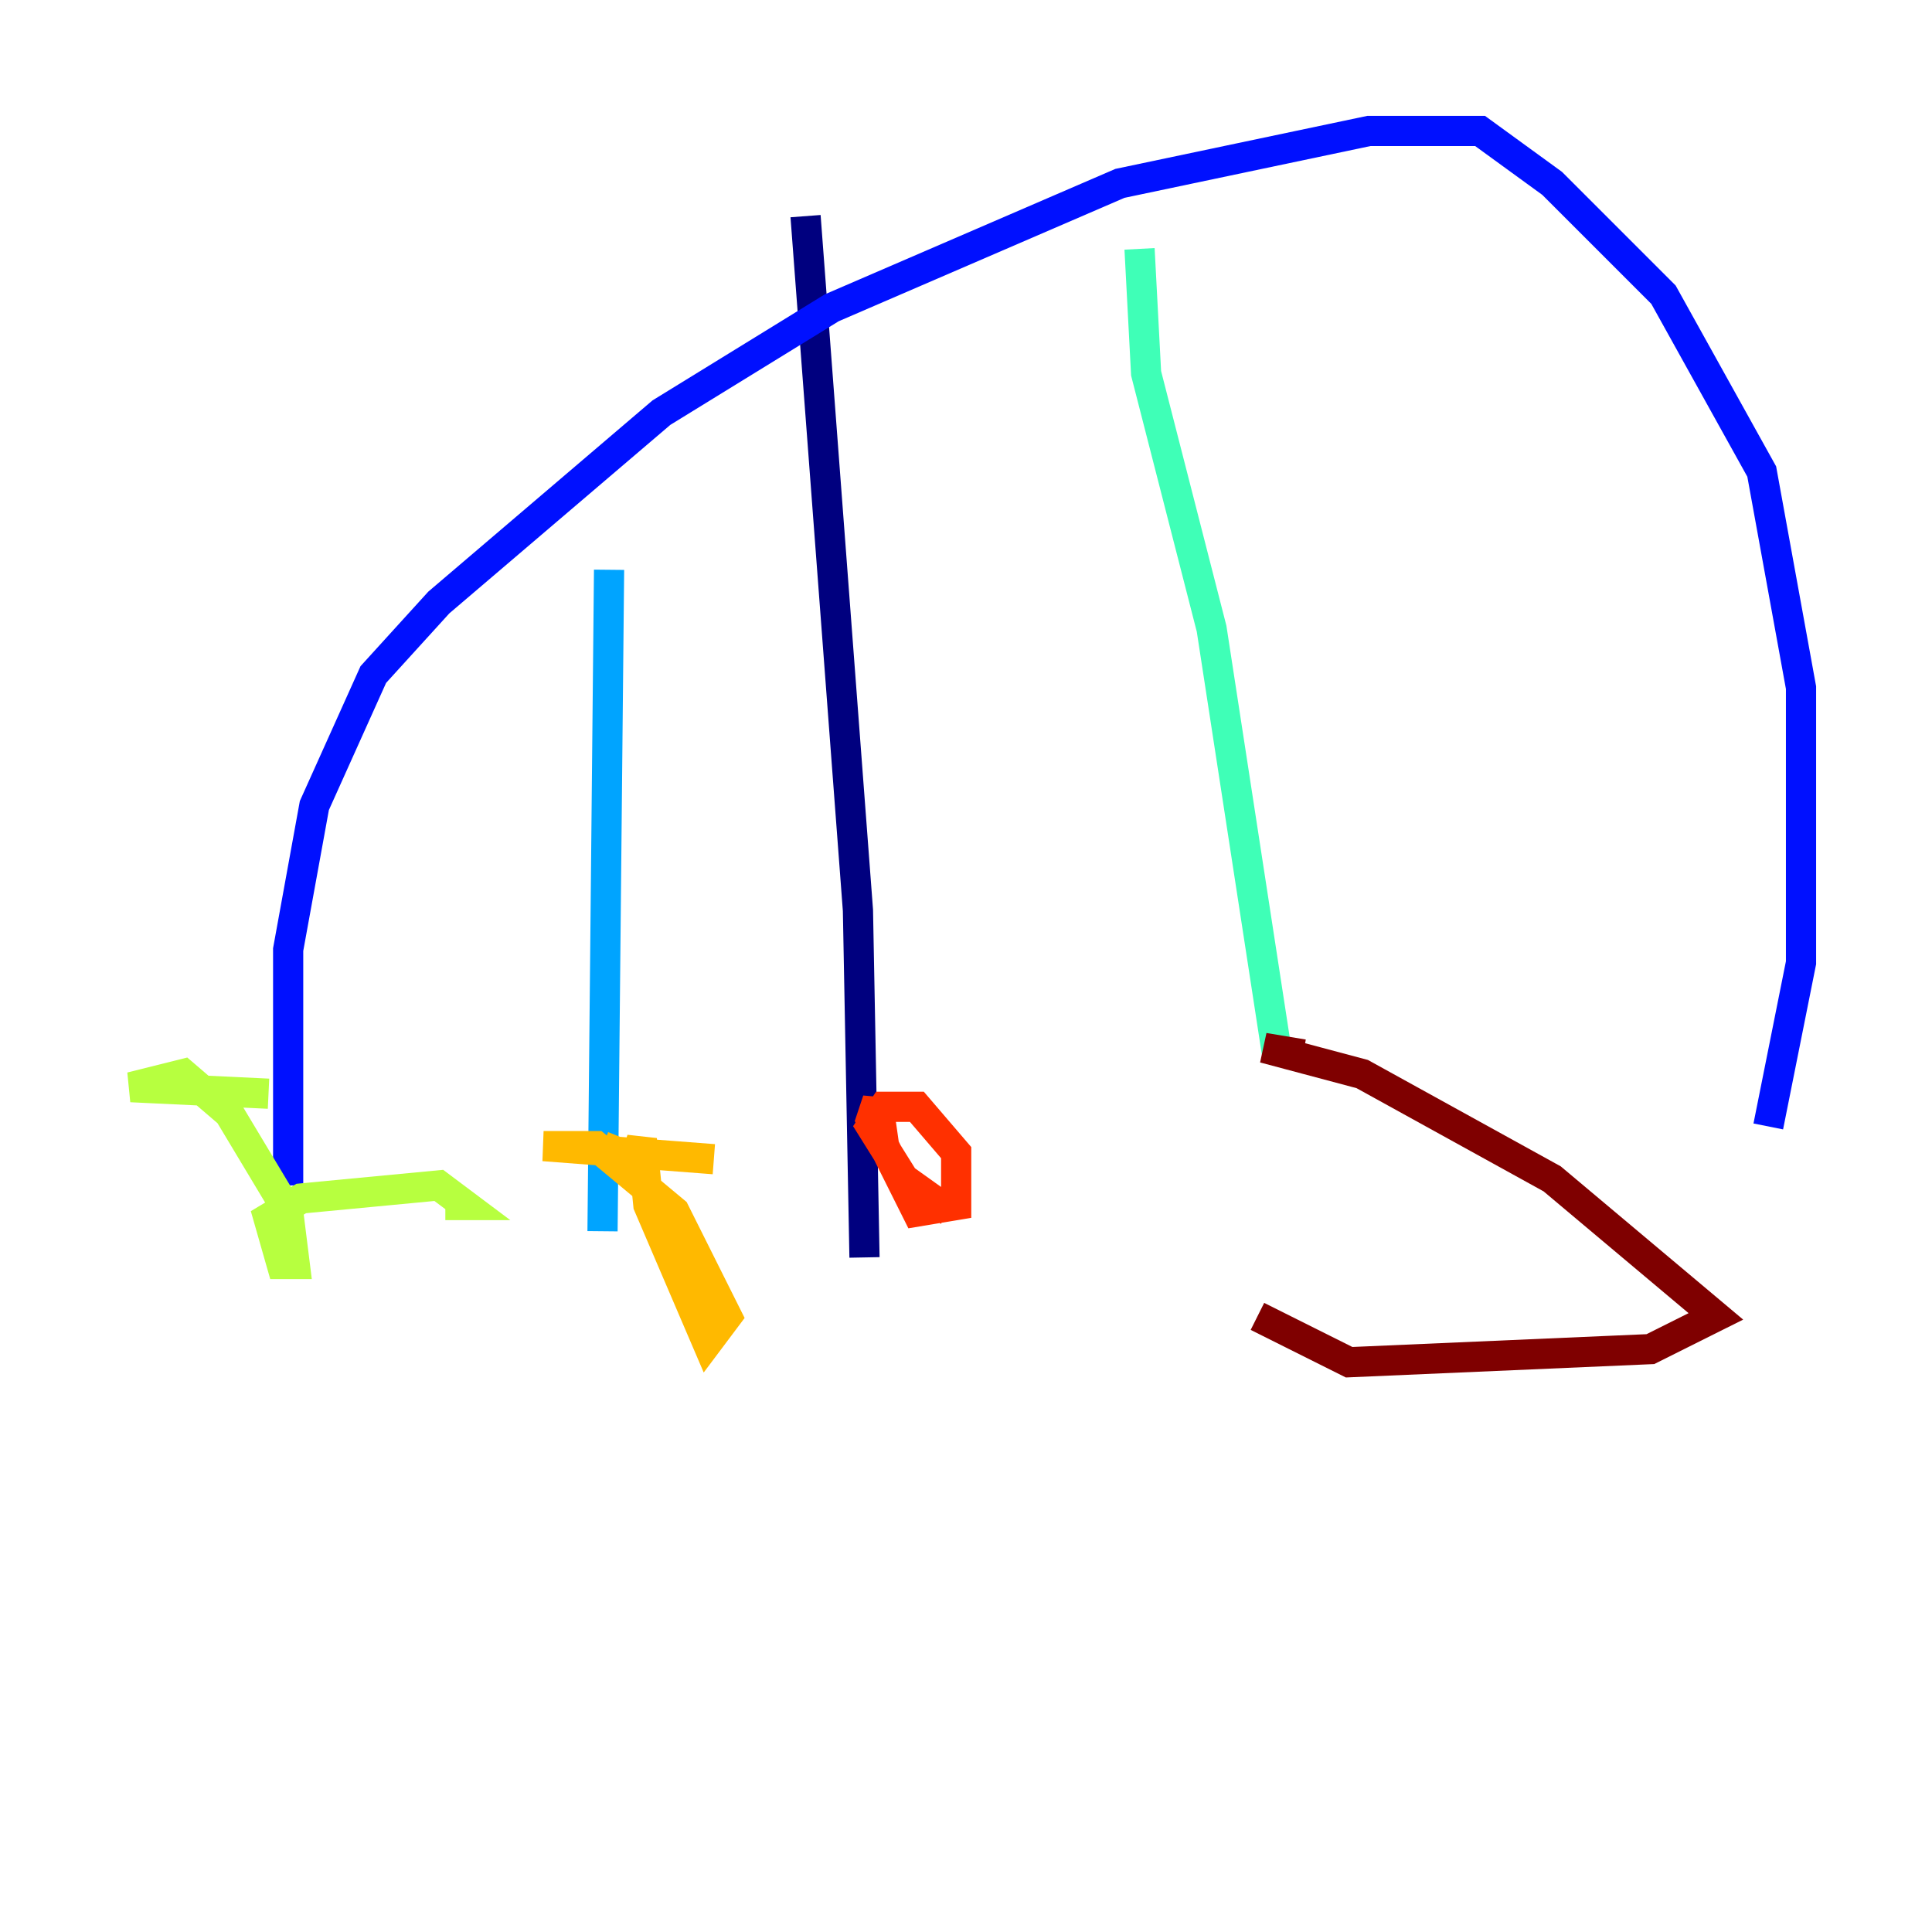 <?xml version="1.0" encoding="utf-8" ?>
<svg baseProfile="tiny" height="128" version="1.2" viewBox="0,0,128,128" width="128" xmlns="http://www.w3.org/2000/svg" xmlns:ev="http://www.w3.org/2001/xml-events" xmlns:xlink="http://www.w3.org/1999/xlink"><defs /><polyline fill="none" points="53.37,14.319 56.841,60.312 57.275,83.308" stroke="#00007f" stroke-width="2" /><polyline fill="none" points="19.091,78.536 19.091,62.915 20.827,53.37 24.732,44.691 29.071,39.919 43.824,27.336 55.105,20.393 74.197,12.149 90.685,8.678 98.061,8.678 102.834,12.149 110.21,19.525 116.719,31.241 119.322,45.559 119.322,63.783 117.153,74.63" stroke="#0010ff" stroke-width="2" /><polyline fill="none" points="40.352,37.749 39.919,81.573" stroke="#00a4ff" stroke-width="2" /><polyline fill="none" points="75.498,16.488 75.932,24.732 80.271,41.654 84.61,69.858" stroke="#3fffb7" stroke-width="2" /><polyline fill="none" points="17.79,72.461 8.678,72.027 12.149,71.159 15.186,73.763 19.091,80.271 19.525,83.742 18.658,83.742 17.79,80.705 19.959,79.403 29.071,78.536 30.807,79.837 29.505,79.837" stroke="#b7ff3f" stroke-width="2" /><polyline fill="none" points="47.295,76.8 36.014,75.932 39.485,75.932 44.691,80.271 48.163,87.214 46.861,88.949 42.956,79.837 42.522,75.498 42.088,76.8 39.919,75.932" stroke="#ffb900" stroke-width="2" /><polyline fill="none" points="62.915,80.271 59.878,78.102 57.709,74.63 58.576,73.329 60.746,73.329 63.349,76.366 63.349,79.837 60.746,80.271 57.709,74.197 58.142,72.895 58.576,75.932" stroke="#ff3000" stroke-width="2" /><polyline fill="none" points="86.346,69.858 83.742,69.424 90.251,71.159 102.834,78.102 113.681,87.214 109.342,89.383 89.383,90.251 83.308,87.214" stroke="#7f0000" stroke-width="2" /></svg>